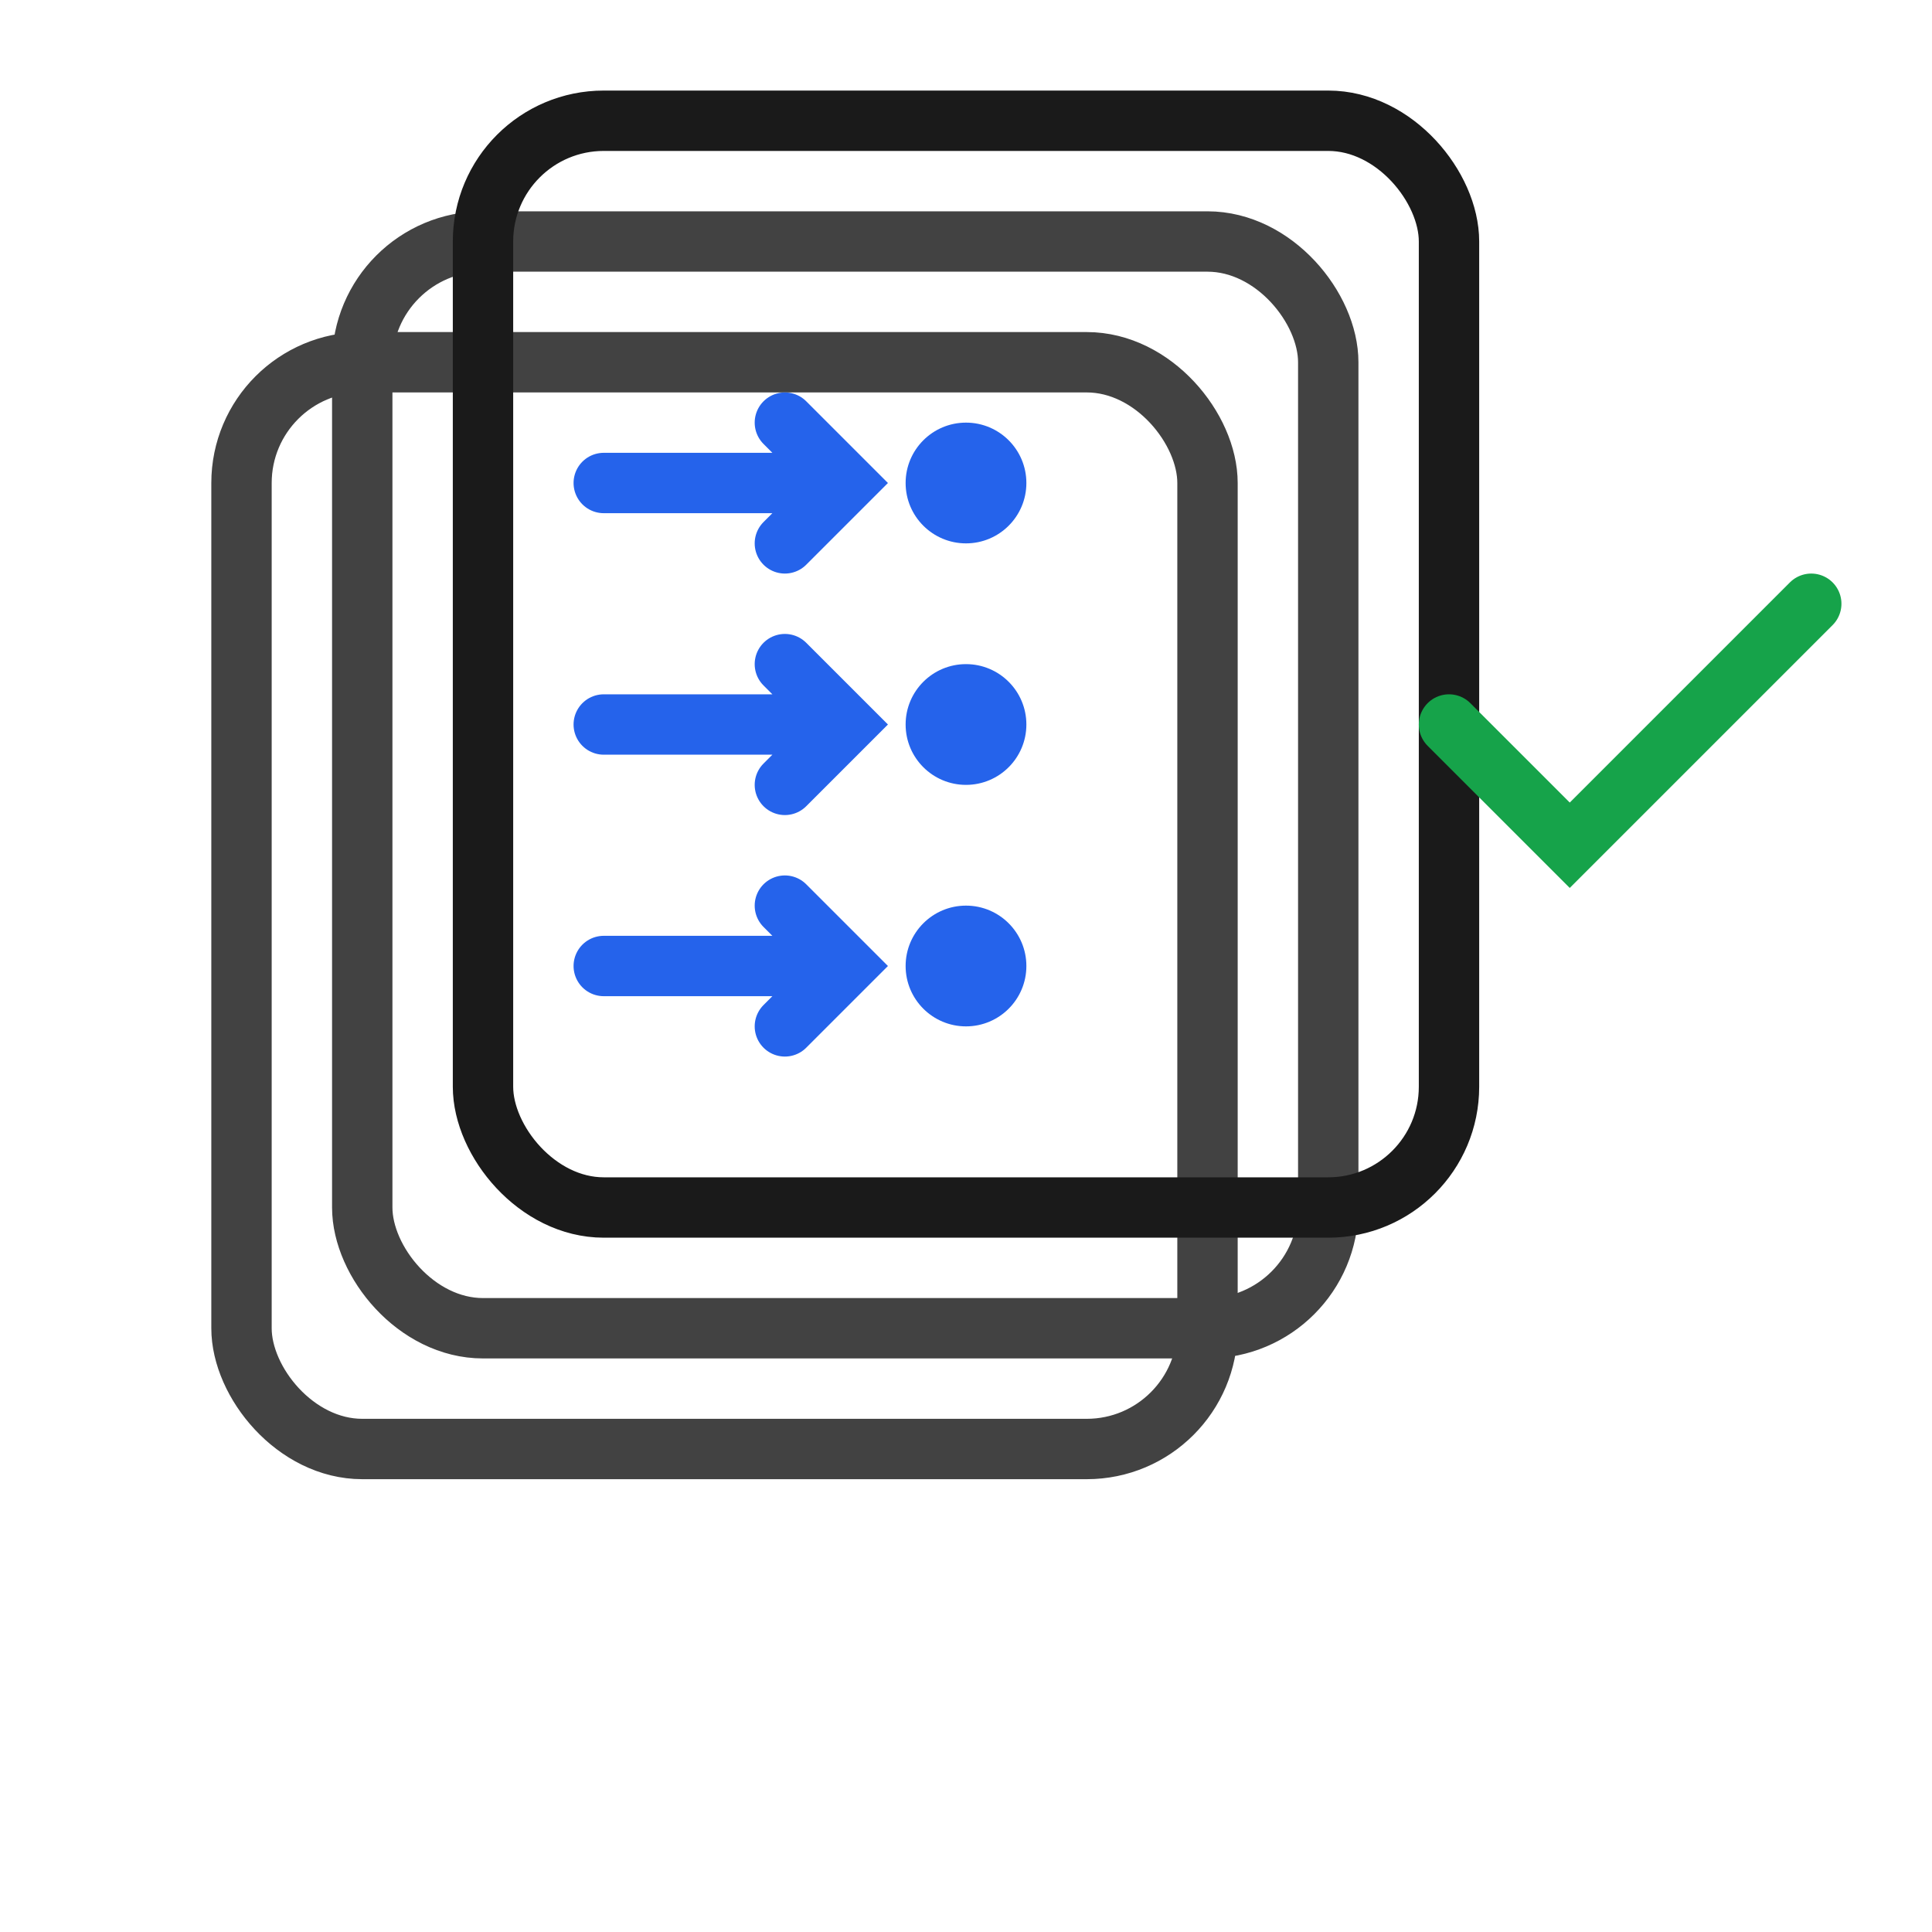 <svg width="16" height="16" viewBox="0 0 16 16" fill="none" xmlns="http://www.w3.org/2000/svg">
  <!-- Document stack for light theme -->
  <rect x="2" y="3" width="8" height="9" rx="1" fill="none" stroke="#424242" stroke-width="0.5"/>
  <rect x="3" y="2" width="8" height="9" rx="1" fill="none" stroke="#424242" stroke-width="0.5"/>
  <rect x="4" y="1" width="8" height="9" rx="1" fill="none" stroke="#1A1A1A" stroke-width="0.5"/>
  
  <!-- Workflow indicators -->
  <path d="M5 4 L7 4 M6.5 3.5 L7 4 L6.5 4.5" stroke="#2563EB" stroke-width="0.5" fill="none" stroke-linecap="round"/>
  <path d="M5 6 L7 6 M6.5 5.5 L7 6 L6.5 6.5" stroke="#2563EB" stroke-width="0.5" fill="none" stroke-linecap="round"/>
  <path d="M5 8 L7 8 M6.5 7.5 L7 8 L6.5 8.5" stroke="#2563EB" stroke-width="0.5" fill="none" stroke-linecap="round"/>
  
  <!-- Phase dots -->
  <circle cx="8" cy="4" r="0.5" fill="#2563EB"/>
  <circle cx="8" cy="6" r="0.5" fill="#2563EB"/>
  <circle cx="8" cy="8" r="0.5" fill="#2563EB"/>
  
  <!-- Completion check -->
  <path d="M12 6 L13 7 L15 5" stroke="#16A34A" stroke-width="0.5" fill="none" stroke-linecap="round"/>
</svg>